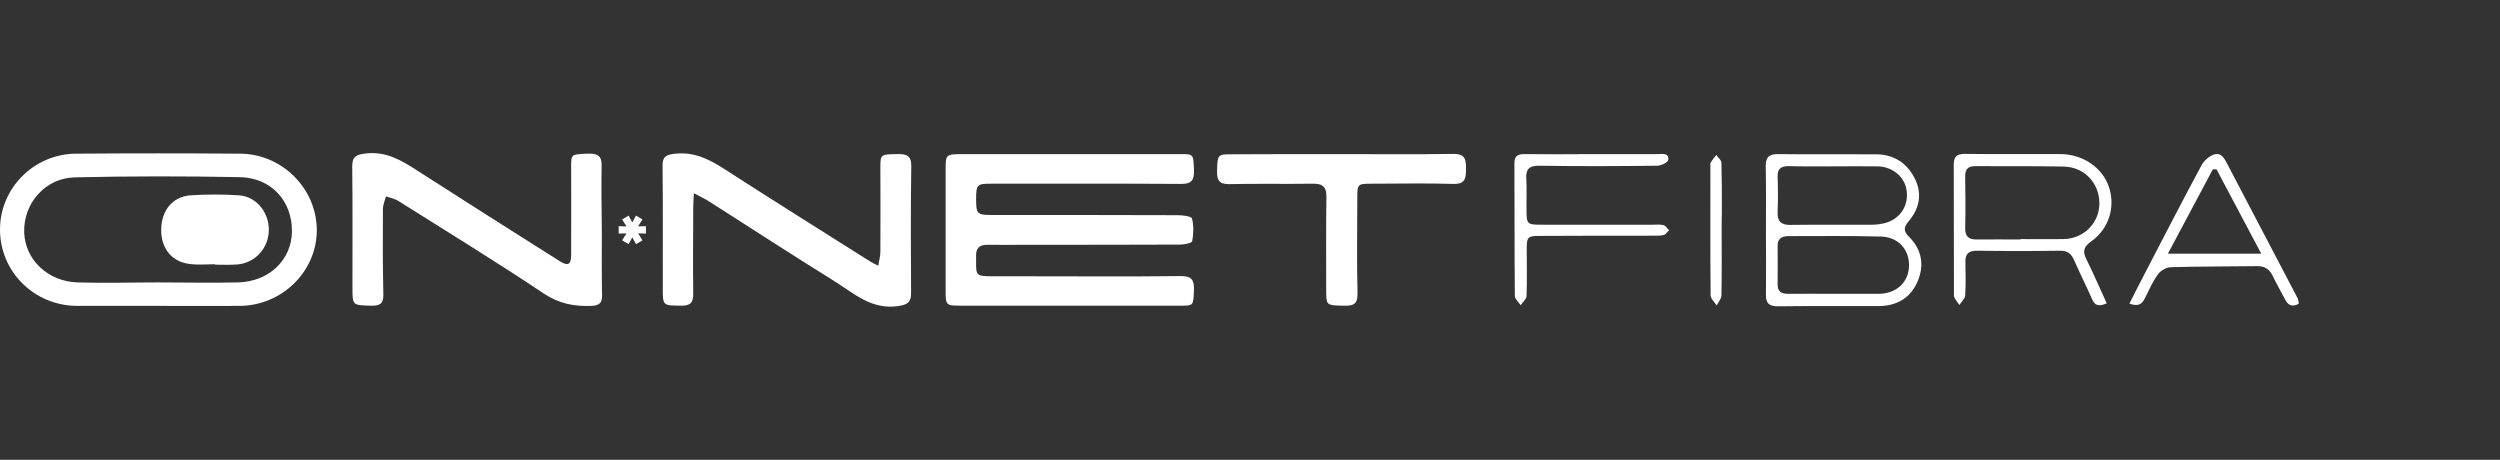 <svg width="261" height="48" viewBox="0 0 261 48" fill="none" xmlns="http://www.w3.org/2000/svg">
<rect x="0" y="0" width="261" height="48" fill="#333333" stroke="none"/>
<g clip-path="url(#clip0_2160_896)">
<path d="M111.765 16.088C115.601 16.088 119.436 16.088 123.271 16.088C124.625 16.088 124.58 16.11 124.648 17.699C124.693 18.715 124.49 19.222 123.271 19.2C116.661 19.156 110.051 19.178 103.441 19.178C101.997 19.178 101.906 19.288 101.906 20.811C101.906 22.29 102.019 22.444 103.463 22.444C109.961 22.444 116.458 22.444 122.955 22.466C123.474 22.466 124.399 22.577 124.444 22.819C124.647 23.57 124.602 24.408 124.467 25.181C124.422 25.379 123.632 25.534 123.181 25.534C117.857 25.556 112.51 25.556 107.186 25.556C105.832 25.556 104.478 25.578 103.125 25.556C102.267 25.534 101.861 25.909 101.906 26.748C101.906 26.902 101.906 27.035 101.906 27.189C101.884 28.778 101.929 28.822 103.508 28.844C104.749 28.844 105.99 28.844 107.231 28.844C112.555 28.844 117.902 28.888 123.226 28.822C124.422 28.8 124.693 29.241 124.648 30.301C124.58 31.89 124.625 31.912 123.271 31.912C115.578 31.912 107.862 31.912 100.169 31.912C98.793 31.912 98.725 31.824 98.725 30.455C98.725 26.152 98.725 21.87 98.725 17.567C98.725 16.177 98.793 16.11 100.282 16.088C104.117 16.088 107.93 16.088 111.765 16.088Z" fill="white"/>
<path d="M16.469 31.934C13.649 31.934 10.829 31.934 8.032 31.934C3.565 31.912 0 28.359 0 23.967C0 19.642 3.542 16.066 7.941 16.044C13.649 16 19.357 16 25.065 16.044C29.487 16.066 33.096 19.73 33.074 24.077C33.051 28.359 29.442 31.89 25.042 31.934C22.177 31.956 19.334 31.934 16.469 31.934ZM16.514 29.484C19.289 29.484 22.064 29.55 24.862 29.484C28.088 29.396 30.434 27.145 30.479 24.188C30.524 21.01 28.336 18.56 25.042 18.494C19.289 18.384 13.536 18.384 7.806 18.516C4.715 18.582 2.414 21.253 2.527 24.298C2.64 27.101 4.963 29.374 8.077 29.484C10.874 29.573 13.694 29.484 16.514 29.484Z" fill="white"/>
<path d="M62.831 24.099C62.831 26.328 62.809 28.579 62.854 30.808C62.877 31.603 62.606 31.89 61.748 31.934C59.944 32 58.387 31.713 56.785 30.654C51.799 27.321 46.678 24.188 41.602 20.988C41.218 20.745 40.745 20.657 40.293 20.502C40.181 20.943 39.977 21.385 39.977 21.826C39.955 24.805 39.955 27.763 40.023 30.742C40.045 31.713 39.662 31.934 38.759 31.912C36.796 31.867 36.796 31.912 36.796 29.992C36.796 25.799 36.819 21.628 36.774 17.434C36.751 16.375 37.157 16.132 38.195 16.022C40.338 15.779 41.918 16.75 43.565 17.81C48.505 20.988 53.491 24.143 58.455 27.277C59.312 27.807 59.628 27.63 59.628 26.593C59.65 23.503 59.628 20.436 59.628 17.346C59.628 16.088 59.673 16.11 61.32 16.044C62.312 16 62.854 16.199 62.809 17.346C62.764 19.619 62.809 21.848 62.831 24.099Z" fill="white"/>
<path d="M72.442 20.171C72.397 20.855 72.374 21.297 72.374 21.716C72.374 24.695 72.329 27.652 72.374 30.632C72.397 31.581 72.081 31.934 71.088 31.912C69.193 31.89 69.193 31.934 69.193 30.036C69.193 25.821 69.216 21.584 69.171 17.368C69.148 16.353 69.532 16.133 70.525 16.044C72.465 15.846 73.976 16.596 75.533 17.589C80.632 20.877 85.775 24.099 90.919 27.344C91.1 27.454 91.303 27.542 91.686 27.741C91.777 27.167 91.912 26.748 91.912 26.306C91.934 23.327 91.912 20.37 91.912 17.39C91.912 16.133 91.98 16.11 93.627 16.088C94.574 16.066 95.161 16.177 95.138 17.368C95.07 21.782 95.093 26.174 95.116 30.588C95.116 31.559 94.777 31.802 93.762 31.956C90.987 32.353 89.182 30.654 87.174 29.396C82.775 26.659 78.421 23.835 74.067 21.054C73.638 20.767 73.164 20.568 72.442 20.171Z" fill="white"/>
<path d="M140.102 16.088C143.959 16.088 147.84 16.132 151.698 16.066C153.006 16.044 153.051 16.684 153.051 17.633C153.051 18.604 152.984 19.244 151.698 19.2C148.923 19.111 146.148 19.178 143.35 19.178C141.703 19.178 141.703 19.178 141.703 20.745C141.703 24.055 141.636 27.365 141.726 30.654C141.748 31.889 141.139 31.934 140.192 31.912C138.567 31.889 138.477 31.845 138.455 30.609C138.455 27.277 138.432 23.922 138.477 20.59C138.5 19.553 138.139 19.156 137.033 19.178C134.146 19.222 131.258 19.156 128.347 19.222C127.219 19.244 127.039 18.758 127.061 17.831C127.107 16.221 127.129 16.11 128.37 16.11C132.273 16.088 136.176 16.088 140.102 16.088Z" fill="white"/>
<path d="M184.365 24.099C184.365 21.87 184.388 19.619 184.343 17.39C184.32 16.463 184.659 16.066 185.651 16.088C189.058 16.132 192.487 16.088 195.894 16.11C197.699 16.132 199.052 16.993 199.865 18.56C200.699 20.171 200.429 21.716 199.278 23.084C198.737 23.724 198.691 24.121 199.323 24.739C200.654 26.085 200.925 27.719 200.18 29.418C199.436 31.139 197.992 31.956 196.074 31.956C192.577 31.956 189.103 31.934 185.606 31.978C184.659 31.978 184.343 31.625 184.365 30.742C184.388 28.513 184.365 26.306 184.365 24.099ZM191.495 17.368C189.915 17.368 188.336 17.39 186.779 17.346C185.922 17.324 185.539 17.633 185.584 18.494C185.629 19.708 185.629 20.921 185.584 22.113C185.539 23.106 185.945 23.503 186.96 23.481C189.803 23.437 192.645 23.481 195.51 23.459C195.916 23.459 196.345 23.393 196.729 23.305C198.33 22.908 199.278 21.517 199.052 19.906C198.872 18.472 197.586 17.39 196.007 17.368C194.495 17.346 192.984 17.368 191.495 17.368ZM191.517 30.676C192.262 30.676 193.029 30.676 193.773 30.676C194.563 30.676 195.352 30.676 196.142 30.676C197.969 30.654 199.233 29.506 199.301 27.807C199.368 26.085 198.195 24.739 196.368 24.695C193.142 24.607 189.915 24.651 186.689 24.651C185.967 24.651 185.561 24.96 185.584 25.71C185.584 27.035 185.606 28.359 185.584 29.661C185.561 30.433 185.967 30.676 186.689 30.676C188.291 30.654 189.893 30.676 191.517 30.676Z" fill="white"/>
<path d="M219.944 31.669C219.086 32.044 218.703 31.89 218.41 31.228C217.823 29.882 217.146 28.557 216.56 27.211C216.266 26.527 215.883 26.152 215.048 26.174C212.16 26.218 209.272 26.218 206.385 26.174C205.505 26.174 205.166 26.527 205.189 27.344C205.212 28.513 205.234 29.683 205.166 30.853C205.144 31.184 204.76 31.515 204.557 31.846C204.354 31.515 204.016 31.184 203.993 30.853C203.971 26.306 203.993 21.76 203.971 17.214C203.971 16.353 204.264 16.066 205.144 16.066C208.483 16.11 211.822 16.066 215.161 16.088C217.462 16.11 219.492 17.501 220.169 19.509C220.869 21.584 220.192 23.879 218.319 25.203C217.485 25.799 217.417 26.284 217.845 27.123C218.59 28.602 219.222 30.124 219.944 31.669ZM210.942 25.004C210.942 24.982 210.942 24.982 210.942 24.96C212.454 24.96 213.943 24.982 215.454 24.96C217.575 24.916 219.199 23.239 219.177 21.186C219.154 19.09 217.597 17.435 215.454 17.39C212.386 17.324 209.295 17.369 206.227 17.346C205.46 17.346 205.166 17.655 205.166 18.406C205.189 20.193 205.212 22.003 205.166 23.791C205.144 24.717 205.55 25.026 206.452 25.004C207.941 24.982 209.43 25.004 210.942 25.004Z" fill="white"/>
<path d="M166.182 16.088C168.46 16.088 170.761 16.088 173.04 16.088C173.514 16.088 174.258 15.912 174.168 16.706C174.123 16.949 173.424 17.302 173.017 17.302C168.934 17.346 164.828 17.369 160.744 17.302C159.639 17.28 159.278 17.655 159.346 18.693C159.413 19.752 159.346 20.811 159.368 21.893C159.368 23.415 159.436 23.459 160.948 23.459C164.85 23.459 168.753 23.459 172.656 23.459C172.995 23.459 173.356 23.415 173.672 23.504C173.897 23.57 174.055 23.857 174.258 24.033C174.055 24.21 173.897 24.497 173.672 24.541C173.243 24.629 172.769 24.607 172.318 24.607C168.483 24.607 164.67 24.607 160.835 24.629C159.459 24.629 159.391 24.718 159.391 26.086C159.391 27.697 159.436 29.308 159.368 30.919C159.346 31.25 158.962 31.537 158.759 31.868C158.556 31.537 158.15 31.228 158.15 30.897C158.105 26.284 158.127 21.65 158.105 17.038C158.105 16.287 158.443 16.088 159.12 16.088C161.466 16.111 163.835 16.111 166.182 16.088C166.182 16.111 166.182 16.111 166.182 16.088Z" fill="white"/>
<path d="M240 31.713C239.256 32.11 238.849 31.823 238.556 31.25C238.128 30.433 237.676 29.639 237.27 28.8C236.932 28.094 236.435 27.763 235.601 27.785C232.6 27.829 229.6 27.807 226.599 27.895C226.148 27.917 225.539 28.27 225.29 28.645C224.726 29.418 224.343 30.3 223.914 31.161C223.598 31.801 223.17 32.022 222.312 31.691C222.899 30.543 223.418 29.484 223.982 28.425C225.922 24.695 227.84 20.965 229.825 17.28C230.073 16.794 230.615 16.309 231.134 16.132C231.968 15.867 232.262 16.64 232.578 17.214C235.014 21.87 237.473 26.549 239.91 31.205C239.955 31.36 239.955 31.492 240 31.713ZM226.328 26.483C229.712 26.483 232.758 26.483 236.074 26.483C234.428 23.393 232.916 20.546 231.404 17.677C231.269 17.677 231.156 17.677 231.021 17.677C229.487 20.546 227.953 23.415 226.328 26.483Z" fill="white"/>
<path d="M179.741 24.122C179.741 26.351 179.763 28.602 179.718 30.831C179.718 31.184 179.402 31.537 179.222 31.89C178.996 31.537 178.59 31.184 178.59 30.831C178.545 26.328 178.567 21.826 178.567 17.302C178.567 17.192 178.545 17.059 178.59 16.971C178.77 16.684 178.974 16.442 179.177 16.177C179.357 16.442 179.695 16.706 179.718 16.971C179.763 18.693 179.763 20.414 179.763 22.135C179.741 22.797 179.741 23.459 179.741 24.122Z" fill="white"/>
<path d="M22.448 27.586C21.591 27.586 20.711 27.675 19.853 27.564C17.958 27.366 16.808 25.953 16.83 23.967C16.853 21.981 18.003 20.524 19.898 20.392C21.568 20.282 23.283 20.282 24.952 20.392C26.757 20.524 28.066 22.135 28.066 23.989C28.066 25.865 26.667 27.432 24.817 27.608C24.027 27.675 23.238 27.631 22.448 27.631C22.448 27.608 22.448 27.608 22.448 27.586Z" fill="white"/>
<path d="M66.012 23.216L66.396 22.51L67.073 22.907L66.621 23.636L67.434 23.614V24.386L66.621 24.364L67.073 25.092L66.396 25.49L66.012 24.783L65.629 25.49L64.952 25.092L65.403 24.364L64.591 24.386V23.614L65.403 23.636L64.952 22.907L65.629 22.51L66.012 23.216Z" fill="white"/>
</g>
<defs>
<clipPath id="clip0_2160_896">
<rect width="240" height="16" fill="white" transform="translate(0 16)"/>
</clipPath>
</defs>
</svg>
